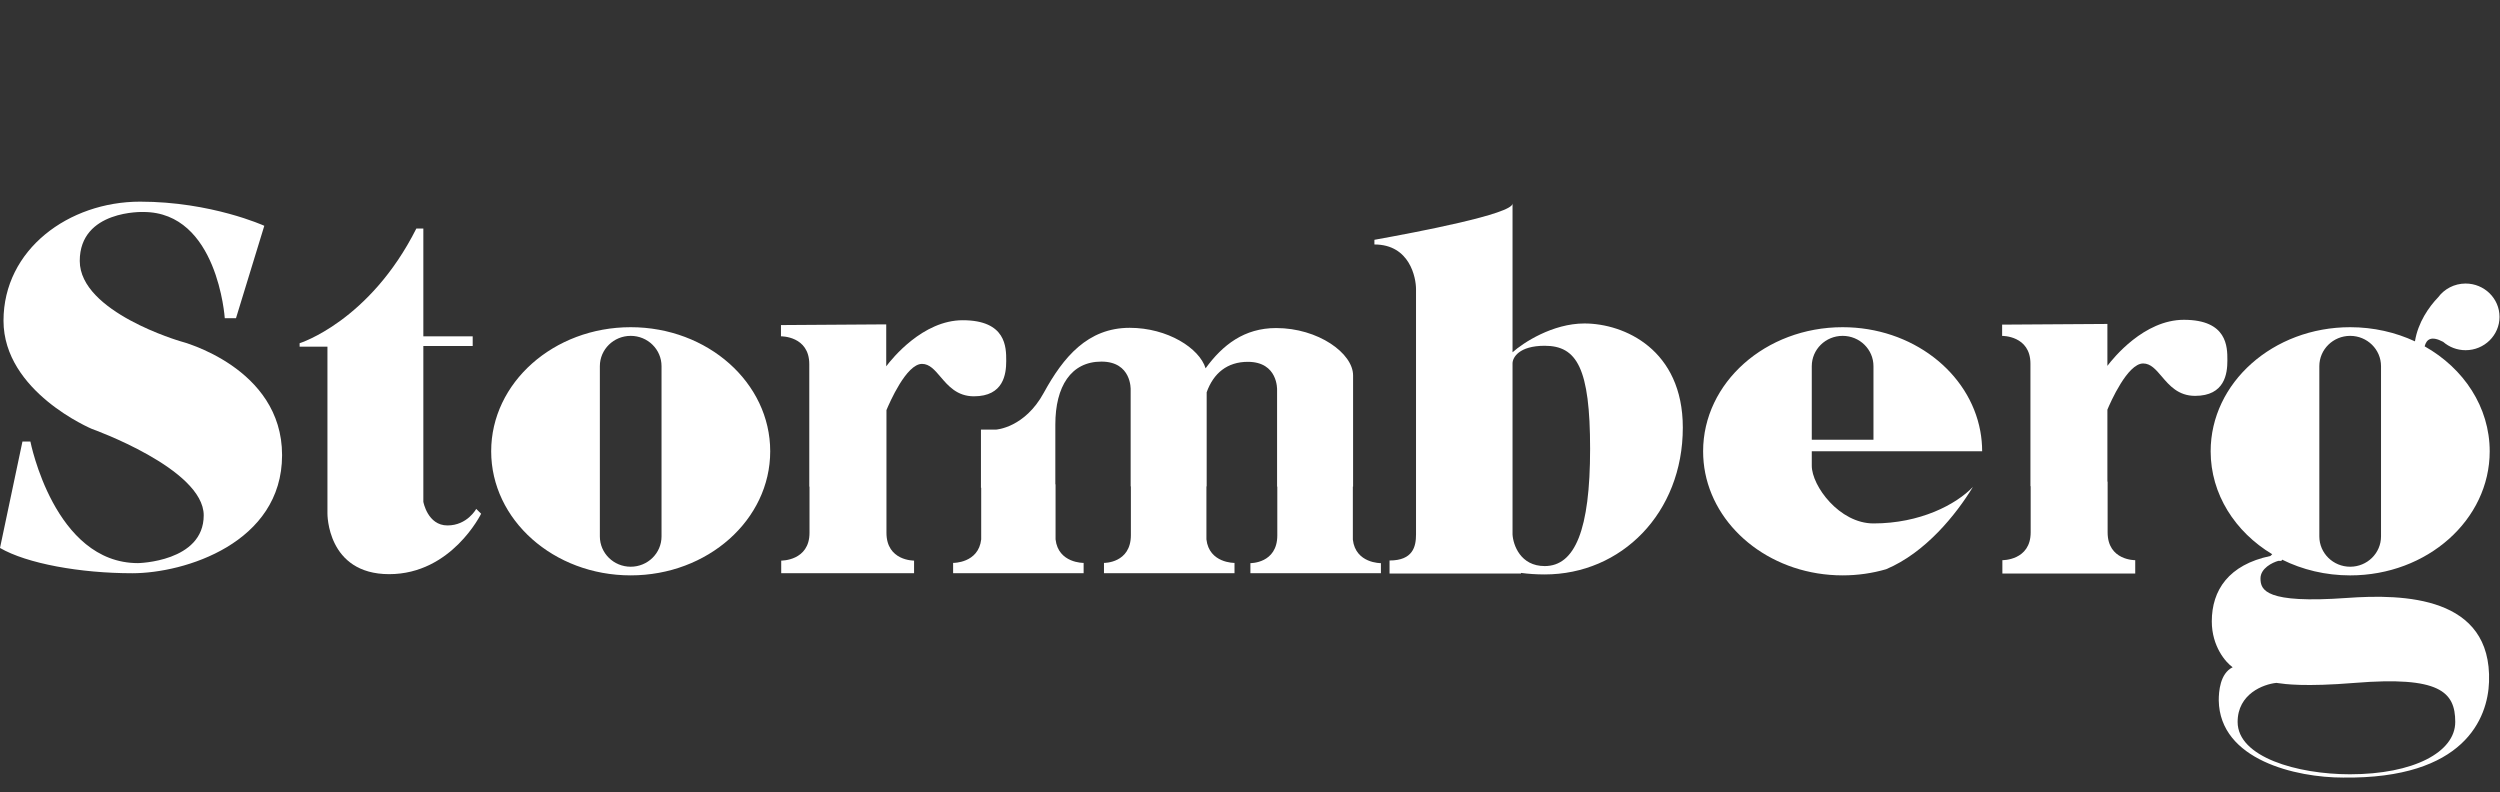 <svg width="142" height="45" viewBox="0 0 142 45" fill="none" xmlns="http://www.w3.org/2000/svg">
<rect x="0" y="0" width="142" height="45" fill="#333333" stroke="none"/>
<path d="M13.405 18.072L15.012 12.825C15.012 12.825 12.01 11.454 7.958 11.454C3.906 11.454 0.199 14.169 0.199 18.215C0.199 22.262 5.221 24.363 5.221 24.363C5.221 24.363 11.571 26.621 11.571 29.271C11.571 31.92 7.838 31.985 7.838 31.985C3.082 31.985 1.727 25.081 1.727 25.081H1.275L0 31.124C1.528 32.012 4.557 32.56 7.519 32.56C10.482 32.56 16.022 30.85 16.022 25.851C16.022 20.852 10.27 19.39 10.27 19.39C10.27 19.39 4.53 17.732 4.53 14.822C4.53 11.911 8.144 12.041 8.144 12.041C12.369 12.041 12.767 18.072 12.767 18.072H13.405Z" fill="white"/>
<path d="M24.046 12.981H23.648C20.991 18.255 17.018 19.495 17.018 19.495V19.69H18.599V29.166C18.599 29.166 18.559 32.612 22.107 32.612C25.654 32.612 27.328 29.18 27.328 29.18L27.049 28.905C27.049 28.905 26.544 29.845 25.415 29.845C24.285 29.845 24.046 28.501 24.046 28.501V19.651H26.849V19.103H24.046V12.981Z" fill="white"/>
<path d="M44.359 18.464V19.103C44.359 19.103 45.967 19.077 45.967 20.683V27.639H45.98V30.263C45.98 31.868 44.373 31.842 44.373 31.842V32.559H51.919V31.842C51.919 31.842 50.351 31.868 50.351 30.263V27.378V23.294C50.522 22.885 51.478 20.669 52.37 20.669C52.796 20.669 53.089 21.014 53.422 21.405C53.859 21.918 54.363 22.51 55.32 22.51C57.007 22.51 57.153 21.244 57.153 20.513V20.479C57.154 19.734 57.155 18.189 54.682 18.189C52.417 18.189 50.66 20.377 50.338 20.806V18.424L44.359 18.464Z" fill="white"/>
<path d="M113.721 19.079V18.439L119.7 18.4V20.781C120.023 20.353 121.779 18.165 124.044 18.165C126.517 18.165 126.516 19.71 126.515 20.455V20.488C126.515 21.219 126.369 22.485 124.682 22.485C123.725 22.485 123.221 21.893 122.785 21.381C122.452 20.99 122.158 20.645 121.732 20.645C120.84 20.645 119.871 22.86 119.7 23.269V27.354H119.713V30.239C119.713 31.844 121.281 31.818 121.281 31.818V32.575H113.735V31.818C113.735 31.818 115.342 31.844 115.342 30.239V27.615H115.329V20.658C115.329 19.053 113.721 19.079 113.721 19.079Z" fill="white"/>
<path d="M61.55 32.559V31.973C61.55 31.973 60.11 31.996 59.956 30.637V27.509H59.943V24.115C59.943 21.948 60.833 20.539 62.56 20.539C64.287 20.539 64.221 22.131 64.221 22.131V27.626H64.234V30.393C64.234 31.999 62.706 31.973 62.706 31.973V32.559H64.301H66.413H68.525H70.12V31.973C70.12 31.973 68.679 31.996 68.525 30.637V27.626H68.539V22.281C68.925 21.196 69.71 20.552 70.877 20.552C72.604 20.552 72.538 22.144 72.538 22.144V27.639H72.551V30.407C72.551 32.012 71.023 31.986 71.023 31.986V32.559H72.617H74.729H76.842H78.436V31.986C78.436 31.986 76.996 32.009 76.842 30.65V27.639H76.855V21.322C76.855 20.069 74.876 18.633 72.484 18.633C70.678 18.633 69.447 19.587 68.478 20.92C68.129 19.777 66.314 18.62 64.168 18.62C61.777 18.62 60.395 20.291 59.292 22.301C58.203 24.311 56.569 24.402 56.569 24.402H55.718V27.705H55.732V30.637C55.578 31.996 54.137 31.973 54.137 31.973V32.559H55.732H57.844H59.956H61.55Z" fill="white"/>
<path fill-rule="evenodd" clip-rule="evenodd" d="M86.395 32.575H78.926V31.836C80.258 31.836 80.43 31.044 80.43 30.358V16.42C80.43 15.786 80.086 13.886 78.066 13.886V13.621C80.502 13.182 85.912 12.154 85.912 11.562V20.01C86.52 19.464 88.19 18.373 89.996 18.373C92.253 18.373 95.584 19.851 95.584 24.286C95.584 29.143 92.092 32.628 87.739 32.628C87.254 32.628 86.808 32.596 86.395 32.542V32.575ZM87.739 32.153C86.363 32.153 85.947 30.956 85.912 30.358V20.643C85.912 20.309 86.277 19.64 87.739 19.64C89.566 19.64 90.318 20.907 90.318 25.5C90.318 30.094 89.458 32.153 87.739 32.153Z" fill="white"/>
<path fill-rule="evenodd" clip-rule="evenodd" d="M35.824 32.681C40.2 32.681 43.748 29.526 43.748 25.633C43.748 21.741 40.2 18.585 35.824 18.585C31.447 18.585 27.899 21.741 27.899 25.633C27.899 29.526 31.447 32.681 35.824 32.681ZM35.824 19.077C34.856 19.077 34.072 19.847 34.072 20.798V30.469C34.072 31.419 34.856 32.19 35.824 32.19C36.791 32.19 37.575 31.419 37.575 30.469V20.798C37.575 19.847 36.791 19.077 35.824 19.077Z" fill="white"/>
<path fill-rule="evenodd" clip-rule="evenodd" d="M141.415 25.634C141.415 29.526 137.867 32.682 133.49 32.682C132.088 32.682 130.771 32.358 129.629 31.79L129.581 31.856H129.412C129.073 31.949 128.396 32.278 128.396 32.854C128.396 33.52 128.678 34.296 133.306 33.963C136.523 33.732 141.547 33.852 141.377 38.732C141.306 40.784 139.989 44.255 133.08 44.166C130.427 44.166 126.082 43.168 126.025 39.786C126.025 39.287 126.093 38.255 126.815 37.9C126.42 37.623 125.63 36.714 125.63 35.294C125.63 33.52 126.59 32.078 128.96 31.579L129.062 31.48C126.952 30.213 125.565 28.067 125.565 25.634C125.565 21.741 129.113 18.585 133.49 18.585C134.818 18.585 136.07 18.876 137.169 19.389C137.341 18.314 137.967 17.424 138.488 16.885C138.838 16.413 139.406 16.105 140.046 16.105C141.11 16.105 141.973 16.953 141.973 17.998C141.973 19.043 141.11 19.891 140.046 19.891C139.557 19.891 139.111 19.712 138.771 19.417C138.09 19.056 137.824 19.274 137.72 19.672C139.941 20.922 141.415 23.125 141.415 25.634ZM131.738 20.798C131.738 19.848 132.523 19.077 133.49 19.077C134.457 19.077 135.242 19.848 135.242 20.798V30.469C135.242 31.42 134.457 32.19 133.49 32.19C132.523 32.19 131.738 31.42 131.738 30.469V20.798ZM129.299 38.788C128.565 38.861 127.097 39.409 127.097 41.006C127.097 43.002 130.481 43.979 133.475 43.979C137.088 43.979 139.458 42.725 139.458 41.006C139.458 39.287 138.555 38.399 133.758 38.788C130.902 39.019 129.795 38.859 129.357 38.796C129.336 38.793 129.317 38.79 129.299 38.788Z" fill="white"/>
<path fill-rule="evenodd" clip-rule="evenodd" d="M102.909 25.633V26.453C102.909 27.6 104.477 29.731 106.413 29.731C109.065 29.731 111.104 28.658 112.064 27.654C111.103 29.232 109.369 31.39 107.132 32.332C106.354 32.559 105.524 32.681 104.661 32.681C100.76 32.681 97.517 30.174 96.858 26.873C96.778 26.47 96.737 26.056 96.737 25.633C96.737 21.741 100.284 18.585 104.661 18.585C108.599 18.585 111.865 21.139 112.481 24.486C112.55 24.859 112.586 25.242 112.586 25.633H102.909ZM106.413 24.977H102.909V20.798C102.909 19.847 103.694 19.077 104.661 19.077C105.629 19.077 106.413 19.847 106.413 20.798V24.977Z" fill="white"/>
</svg>
